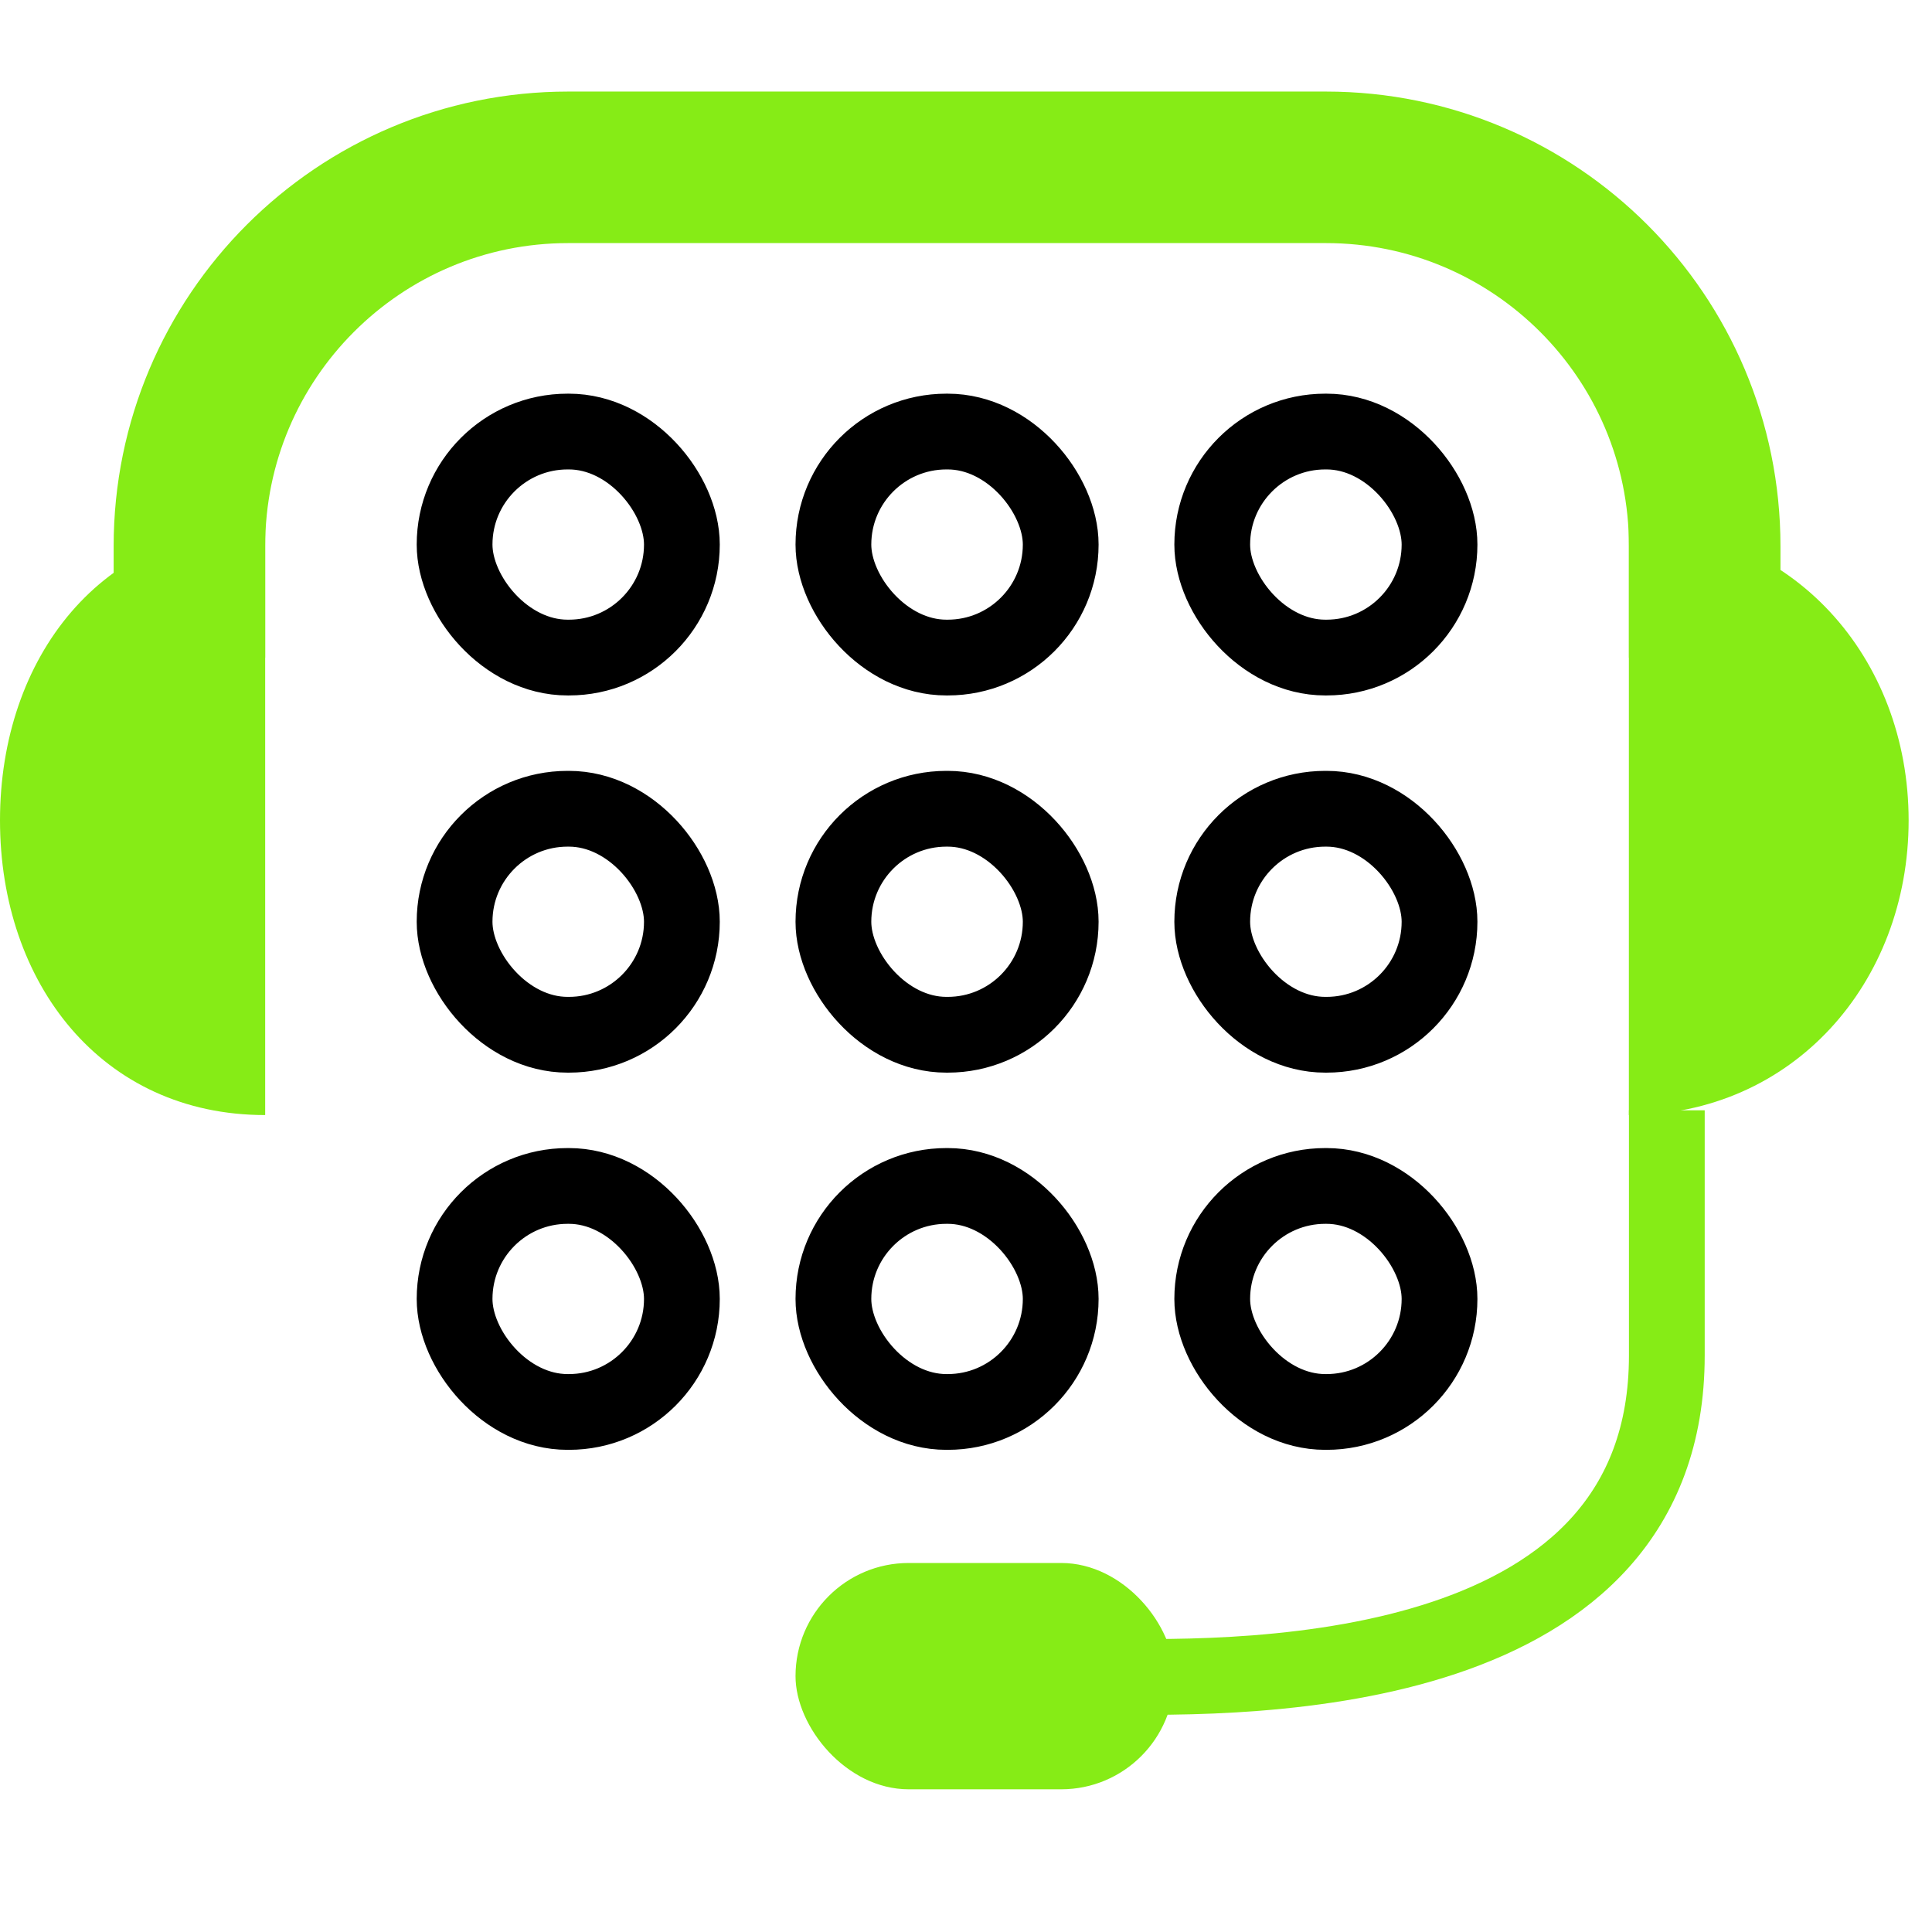 <svg width="51" height="51" viewBox="0 0 51 51" fill="none" xmlns="http://www.w3.org/2000/svg">
<path d="M50.383 21.656C50.383 25.952 47.318 29.435 42.998 29.435V21.656V13.877C47.318 13.877 50.383 17.36 50.383 21.656Z" fill="#86EC16"/>
<path d="M0 21.656C0 25.952 2.681 29.435 7 29.435V21.656V13.877C2.681 13.877 0 17.36 0 21.656Z" fill="#86EC16"/>
<rect x="12" y="11.392" width="6" height="5.966" rx="2.983" stroke="black" stroke-width="2"/>
<rect x="12" y="21.349" width="6" height="5.966" rx="2.983" stroke="black" stroke-width="2"/>
<rect x="12" y="31.306" width="6" height="5.966" rx="2.983" stroke="black" stroke-width="2"/>
<rect x="22" y="11.392" width="6" height="5.966" rx="2.983" stroke="black" stroke-width="2"/>
<rect x="22" y="21.349" width="6" height="5.966" rx="2.983" stroke="black" stroke-width="2"/>
<rect x="22" y="31.306" width="6" height="5.966" rx="2.983" stroke="black" stroke-width="2"/>
<rect x="32" y="11.392" width="6" height="5.966" rx="2.983" stroke="black" stroke-width="2"/>
<rect x="32" y="21.349" width="6" height="5.966" rx="2.983" stroke="black" stroke-width="2"/>
<rect x="32" y="31.306" width="6" height="5.966" rx="2.983" stroke="black" stroke-width="2"/>
<path d="M45 17.362V14.418C45 8.895 40.523 4.417 35 4.417H15C9.477 4.417 5 8.895 5 14.418V17.362" stroke="#86EC16" stroke-width="4"/>
<path d="M29 44.246C33.333 44.364 44 44.246 44 35.782V29.31" stroke="#86EC16" stroke-width="2"/>
<rect x="21" y="41.259" width="10" height="5.974" rx="2.987" fill="#86EC16"/>
</svg>
